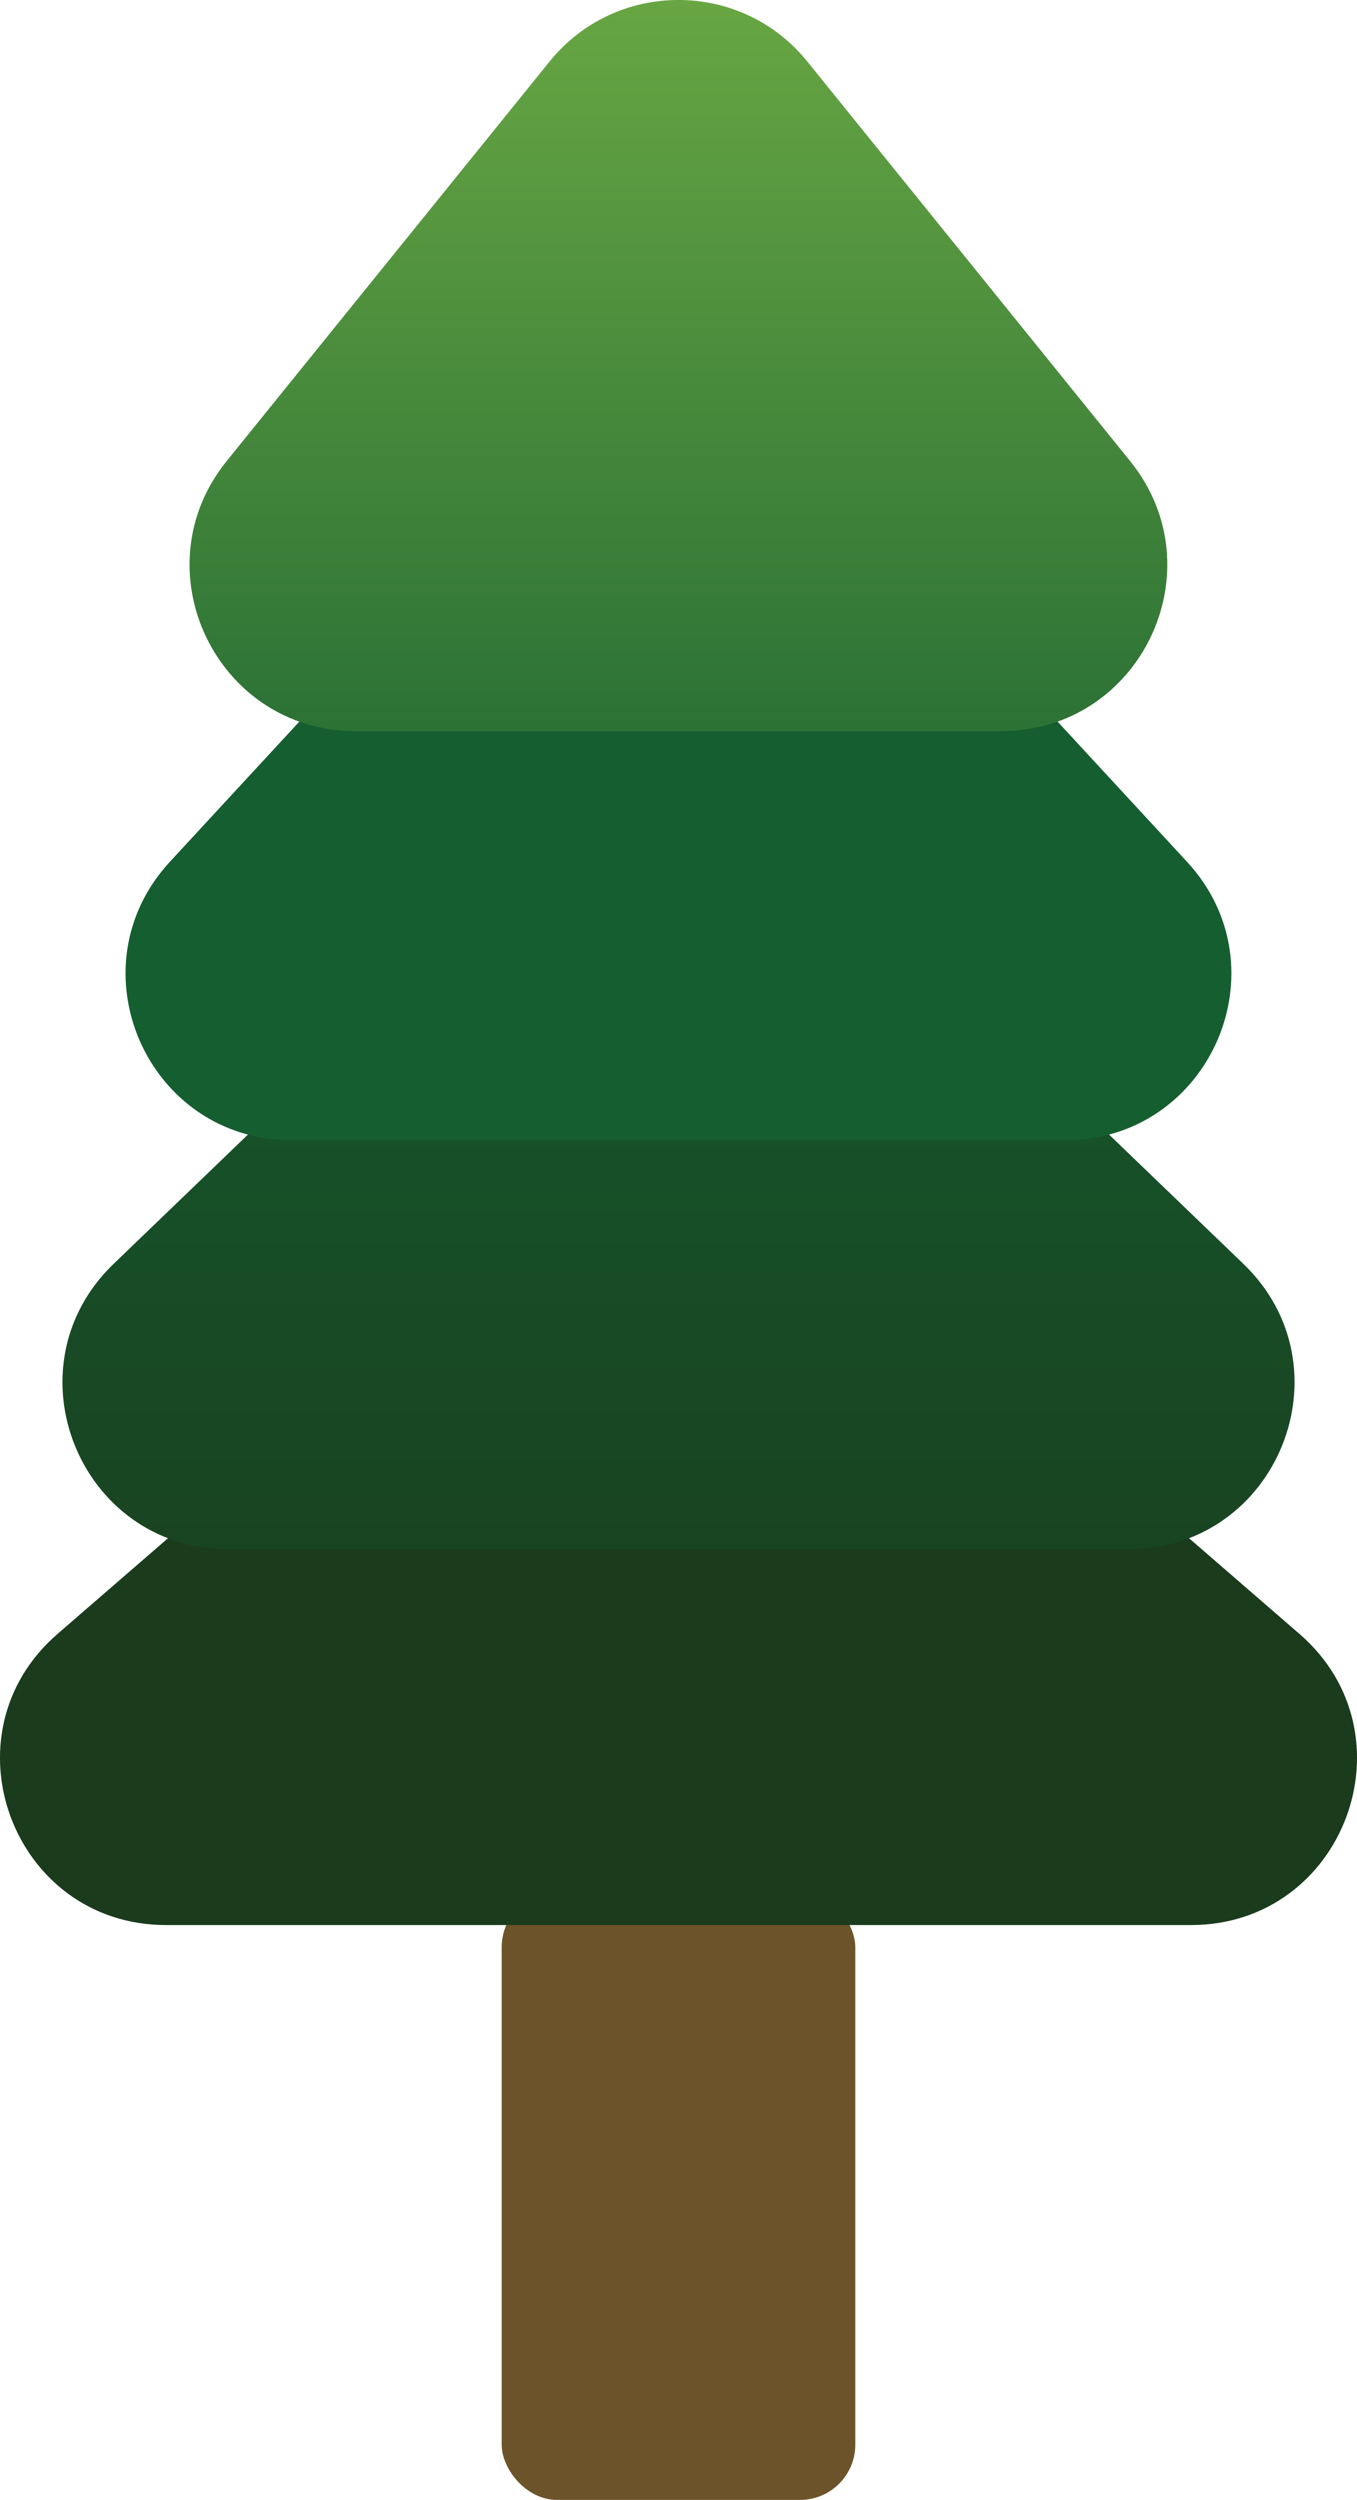 <?xml version="1.0" encoding="UTF-8"?>
<svg id="Layer_1" data-name="Layer 1" xmlns="http://www.w3.org/2000/svg" xmlns:xlink="http://www.w3.org/1999/xlink" viewBox="0 0 122.8 226.14">
  <defs>
    <style>
      .cls-1 {
        fill: url(#linear-gradient-2);
      }

      .cls-2 {
        fill: #6c5329;
      }

      .cls-3 {
        fill: #1a3b1c;
      }

      .cls-4 {
        fill: url(#linear-gradient);
      }

      .cls-5 {
        fill: #155e30;
      }
    </style>
    <linearGradient id="linear-gradient" x1="61.4" y1="176" x2="61.4" y2="76" gradientTransform="translate(0 241.14) scale(1 -1)" gradientUnits="userSpaceOnUse">
      <stop offset="0" stop-color="#155e30"/>
      <stop offset="1" stop-color="#1a3b1c"/>
    </linearGradient>
    <linearGradient id="linear-gradient-2" x1="61.4" y1="250" x2="61.4" y2="150" gradientTransform="translate(0 241.14) scale(1 -1)" gradientUnits="userSpaceOnUse">
      <stop offset="0" stop-color="#70ad45"/>
      <stop offset="1" stop-color="#155e30"/>
    </linearGradient>
  </defs>
  <rect class="cls-2" x="45.4" y="171.14" width="32" height="55" rx="5" ry="5"/>
  <path class="cls-3" d="m51.58,107.64c5.64-4.88,14-4.88,19.64,0l46.37,40.16c10.5,9.09,4.07,26.34-9.82,26.34H15.03c-13.89,0-20.32-17.25-9.82-26.34l46.37-40.16Z"/>
  <path class="cls-4" d="m51,75.15c5.81-5.59,14.99-5.59,20.8,0l40.72,39.18c9.73,9.36,3.1,25.81-10.4,25.81H20.68c-13.5,0-20.13-16.45-10.4-25.81l40.72-39.18Z"/>
  <path class="cls-5" d="m50.38,40.07c5.94-6.43,16.1-6.43,22.04,0l35,37.89c8.88,9.61,2.06,25.18-11.02,25.18H26.39c-13.08,0-19.89-15.57-11.02-25.18l35.01-37.89Z"/>
  <path class="cls-1" d="m49.73,5.57c6-7.43,17.33-7.43,23.33,0l29.21,36.14c7.93,9.81.95,24.43-11.67,24.43h-58.42c-12.61,0-19.59-14.62-11.67-24.43L49.73,5.57Z"/>
</svg>